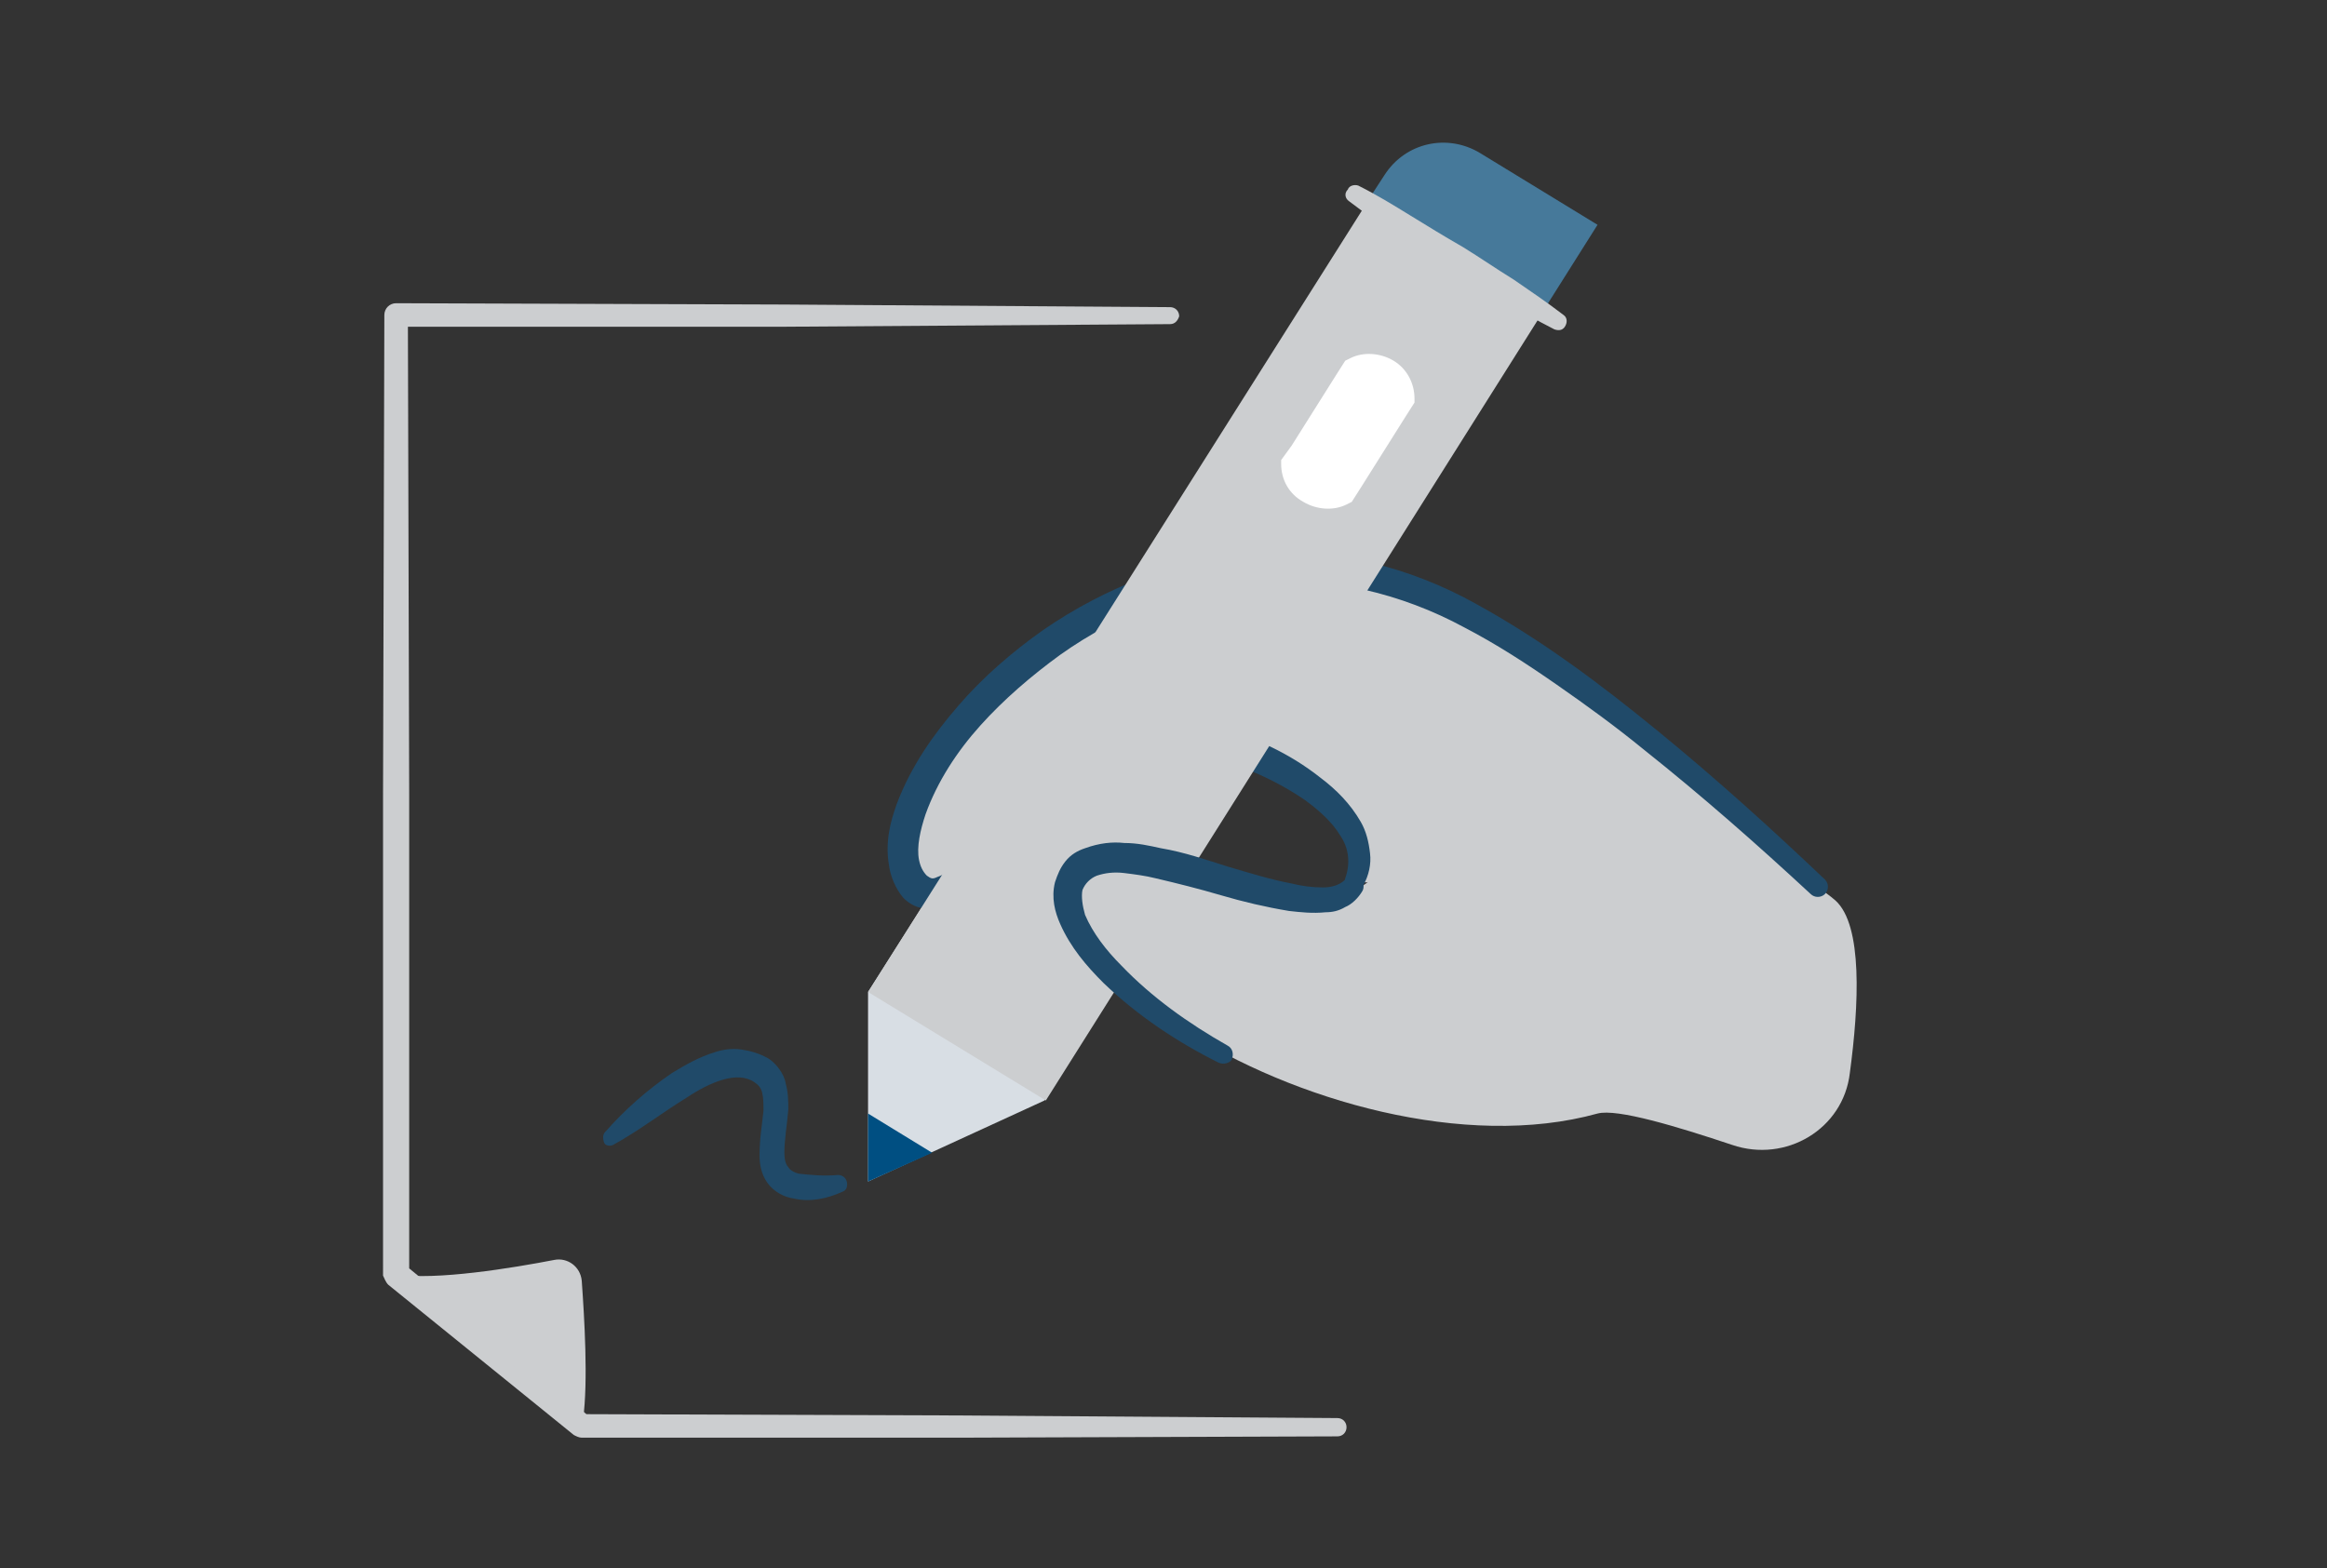 <svg width="178px" height="120px" id="Layer_1" xmlns="http://www.w3.org/2000/svg" viewBox="0 0 178 120">
    <rect x="0" y="0" width="178" height="120" fill="#333333" stroke="none"/>
    <style>
        .st0{fill:#CCCED0}.st1{fill:#fff}.st2{fill:#204A69}.st3{fill:#D8DEE4}.st4{fill:#CCCED0}.st5{fill:#004f82}.st6{fill:#46799A}
    </style>
    <path class="st0" d="M89.5 24.8l-29.6.2H30.3l.9-.9.1 36.7v36.8l-.3-.8 14.1 11.6-.6-.2 28.9.1 28.9.2c.4 0 .7.3.7.7 0 .4-.3.7-.7.7l-28.9.1H44.5c-.2 0-.4-.1-.6-.2L29.7 98.3c-.2-.2-.3-.5-.4-.7V60.8l.1-36.7c0-.5.4-.9.9-.9l29.6.1 29.6.2c.4 0 .7.3.7.7-.1.3-.3.6-.7.6z"/>
    <path class="st0" d="M119.9 60.2c-5.2-1.7-25 14.5-29.5 18.5 8.5 5.5 21.7 9.3 31.8 6.5 1.5-.4 6.1 1 10.3 2.4 4.1 1.4 8.5-1.2 9-5.5.7-5.2 1-11.3-1.1-13.2-3.3-2.9-13.2-6.3-20.5-8.7z"/>
    <path class="st2" d="M46.3 86.6c1.5-1.7 3.2-3.2 5.1-4.5 1-.6 2-1.2 3.3-1.6.6-.2 1.3-.3 2-.2.7.1 1.4.3 2.1.7.6.4 1.2 1.2 1.3 1.9.2.7.2 1.4.2 2-.1 1.2-.3 2.3-.3 3.3 0 .5.1.9.3 1.1.1.2.4.4.8.5.9.1 1.9.2 3 .1.4 0 .7.3.7.7 0 .3-.1.5-.4.6-1.1.5-2.4.8-3.7.5-.7-.1-1.5-.5-2-1.2s-.6-1.5-.6-2.1c0-1.3.2-2.4.3-3.4 0-.5 0-1-.1-1.4-.1-.4-.3-.6-.6-.8-1.3-.9-3.4 0-5.2 1.2-1.8 1.1-3.6 2.5-5.6 3.6-.2.1-.6.1-.7-.2-.1-.3-.1-.6.1-.8z"/>
    <path class="st3" d="M79.9 84.2l-13.5 6.2V75.9L73 65.5l13.5 8.3z"/>
    <path class="st0" d="M103.6 67.5c2.2-5.2-6.2-10.2-14.1-11.5S73.8 71.6 70 67.8c-6-5.9 15.7-33.6 41-21.5 11.5 5.5 28 21.6 28 21.6"/>
    <path class="st2" d="M102.9 67.2c.4-1.1.3-2.3-.4-3.3-.6-1-1.6-1.9-2.7-2.7-2.2-1.5-4.7-2.6-7.3-3.3-.7-.2-1.3-.3-2-.5-.3-.1-.7-.1-1-.2-.3-.1-.6-.1-.9-.1-1.1 0-2.3.4-3.4 1.1-2.2 1.3-4.2 3.3-6.1 5.4-1 1-1.9 2.1-3 3.1-.5.5-1.1 1-1.7 1.5-.6.5-1.3.9-2.2 1.2-.5.1-1 .2-1.6.1-.6-.1-1.1-.4-1.5-.8-.6-.7-1-1.7-1.1-2.5-.3-1.8.1-3.3.6-4.7 1.1-2.9 2.8-5.3 4.7-7.5 1.9-2.2 4.1-4.1 6.5-5.8 4.8-3.3 10.4-5.5 16.3-5.9 5.9-.4 11.8 1.1 16.8 3.9 5.1 2.8 9.6 6.2 14 9.8 4.4 3.6 8.6 7.4 12.7 11.3.3.3.3.8 0 1.1-.3.3-.8.3-1.1 0-4.1-3.8-8.3-7.5-12.7-11-2.2-1.8-4.4-3.4-6.7-5s-4.6-3.1-7.1-4.4c-4.8-2.6-10.3-3.9-15.7-3.5-5.4.4-10.7 2.4-15.2 5.6-2.2 1.6-4.3 3.4-6.1 5.4-1.8 2-3.3 4.3-4.2 6.8-.4 1.2-.7 2.5-.5 3.5.1.5.3.9.6 1.2.3.2.4.3.8.1.9-.3 2-1.3 2.9-2.2 1-1 1.9-2 2.9-3 2-2 4-4.1 6.6-5.7 1.3-.8 2.9-1.4 4.6-1.4.4 0 .9.1 1.2.1.4.1.7.1 1.1.2.7.2 1.4.3 2.1.5 2.8.8 5.5 2 7.9 3.9 1.2.9 2.3 2 3.1 3.4.4.7.6 1.5.7 2.4.1.8-.1 1.7-.5 2.4-.2.4-.6.6-1 .4-.3-.1-.5-.6-.4-.9z"/>
    <path class="st4" d="M118 23.9L80 84.2l-13.6-8.3 38.1-60.3z"/>
    <path class="st1" d="M106.6 27.6c-1-.6-2.3-.7-3.3-.2l-.4.2-.7 1.1-3.4 5.4-.8 1.1v.3c0 1.2.6 2.3 1.7 2.9 1 .6 2.3.7 3.3.2l.4-.2.7-1.1 3.4-5.4.7-1.1v-.3c0-1.2-.6-2.3-1.6-2.9z"/>
    <path class="st5" d="M71.3 88.2l-4.9-3v5.2z"/>
    <path class="st6" d="M122.2 17.2l-9-5.5c-2.5-1.5-5.7-.8-7.3 1.7l-1.3 2 13.5 8.3 4.1-6.5z"/>
    <g>
        <path class="st0" d="M103.9 14.2c1.4.7 2.7 1.5 4 2.3 1.3.8 2.6 1.6 4 2.4 1.3.8 2.6 1.7 3.9 2.5 1.3.9 2.5 1.7 3.8 2.7.3.2.3.6.1.9-.2.3-.5.3-.8.2-1.4-.7-2.7-1.5-4.1-2.2l-3.9-2.4c-1.3-.8-2.6-1.7-3.9-2.5-1.3-.9-2.5-1.7-3.8-2.7-.3-.2-.4-.6-.1-.9.1-.3.5-.4.8-.3z"/>
    </g>
    <g>
        <path class="st0" d="M93.6 80.6c-8.1-4.3-12.7-10.1-11.7-13.1 2.2-6.4 18.9 4.5 21.7-.1"/>
        <path class="st2" d="M93.2 81.3c-3.2-1.6-6.2-3.6-8.8-6.1-1.3-1.3-2.5-2.7-3.3-4.5-.4-.9-.7-2-.4-3.2.2-.6.4-1.1.8-1.6s.9-.8 1.5-1c1.1-.4 2.1-.5 3-.4 1 0 1.9.2 2.8.4 1.8.3 3.5.9 5.1 1.4 1.7.5 3.3 1 4.9 1.3.8.2 1.6.3 2.4.3.7 0 1.3-.2 1.7-.6.3-.3.7-.4 1.1-.1.3.2.4.7.2 1-.3.5-.8 1-1.3 1.2-.5.3-1 .4-1.5.4-1 .1-1.9 0-2.8-.1-1.8-.3-3.5-.7-5.2-1.2-1.7-.5-3.3-.9-5-1.3-.8-.2-1.6-.3-2.4-.4-.8-.1-1.5 0-2.1.2-.5.2-.9.6-1.1 1.1-.1.5 0 1.2.2 1.9.6 1.4 1.6 2.7 2.8 3.9 2.3 2.4 5.1 4.4 8.1 6.1.4.2.5.7.3 1.1-.1.2-.6.4-1 .2z"/>
    </g>
    <g>
        <path class="st0" d="M30.3 97.5c3 .5 9-.5 12.1-1.1 1-.2 2 .5 2.1 1.6.2 2.8.5 7.7.1 10.6"/>
    </g>
</svg>
